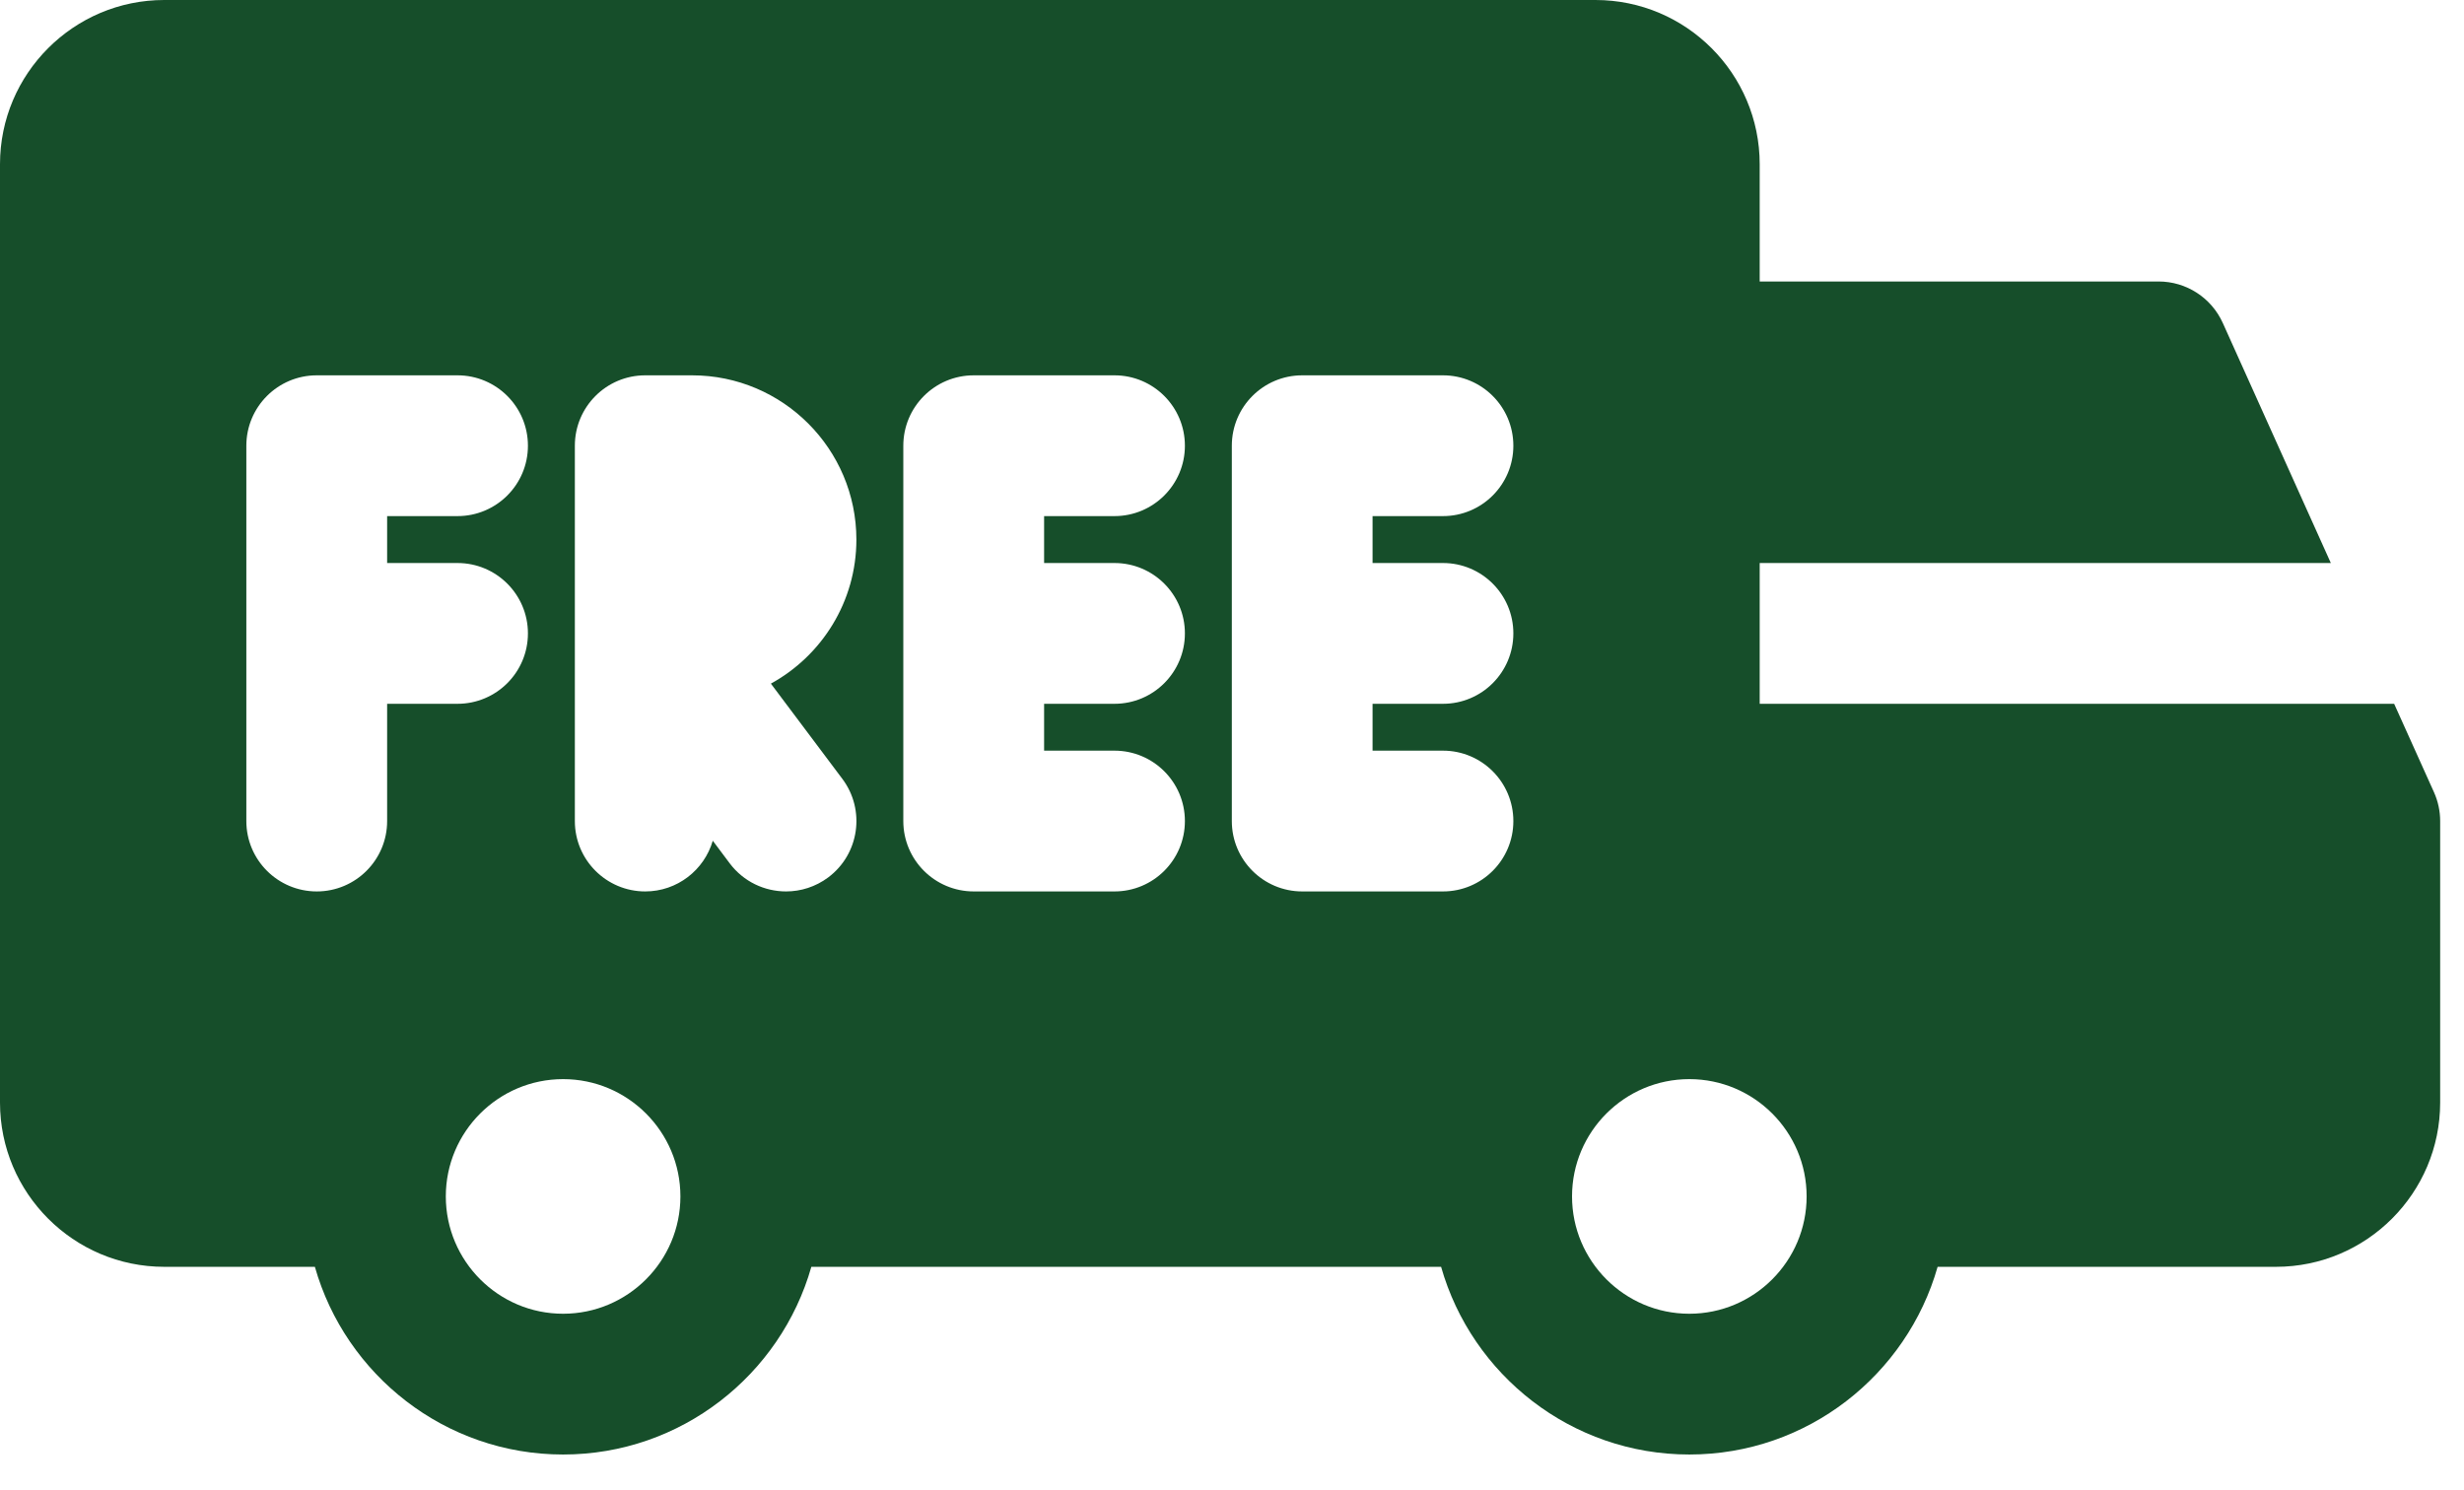 <svg width="43" height="26" viewBox="0 0 43 26" fill="none" xmlns="http://www.w3.org/2000/svg">
<path d="M42.476 13.827L41.781 12.284H30.709V9.827H40.676L38.791 5.638C38.592 5.197 38.154 4.913 37.67 4.913H30.709V2.866C30.709 1.286 29.424 4.03488e-09 27.843 4.03488e-09H2.866C1.286 -8.31675e-05 0 1.286 0 2.866V19.244C0 20.825 1.286 22.111 2.866 22.111H5.495C6.031 23.999 7.769 25.387 9.827 25.387C11.885 25.387 13.623 23.999 14.159 22.111H25.149C25.685 23.999 27.424 25.387 29.481 25.387C31.539 25.387 33.277 23.999 33.814 22.111H39.718C41.298 22.111 42.584 20.825 42.584 19.244V14.331C42.584 14.157 42.547 13.985 42.476 13.827ZM6.756 14.331C6.756 15.009 6.206 15.559 5.528 15.559C4.849 15.559 4.299 15.009 4.299 14.331V7.78C4.299 7.101 4.849 6.551 5.528 6.551H7.984C8.663 6.551 9.213 7.101 9.213 7.78C9.213 8.458 8.663 9.008 7.984 9.008H6.756V9.827H7.984C8.663 9.827 9.213 10.377 9.213 11.055C9.213 11.734 8.663 12.284 7.984 12.284H6.756V14.331ZM9.827 22.93C8.698 22.93 7.78 22.011 7.78 20.882C7.78 19.753 8.698 18.835 9.827 18.835C10.956 18.835 11.874 19.753 11.874 20.882C11.874 22.011 10.956 22.93 9.827 22.93ZM14.7 13.594C15.107 14.137 14.997 14.907 14.454 15.314C14.233 15.479 13.974 15.559 13.718 15.559C13.344 15.559 12.976 15.39 12.734 15.068L12.439 14.674C12.29 15.185 11.819 15.559 11.26 15.559C10.582 15.559 10.032 15.009 10.032 14.331V7.78C10.032 7.101 10.582 6.551 11.26 6.551H12.079C13.659 6.551 14.945 7.837 14.945 9.418C14.945 10.5 14.341 11.445 13.453 11.932L14.7 13.594ZM19.449 9.827C20.128 9.827 20.678 10.377 20.678 11.055C20.678 11.734 20.128 12.284 19.449 12.284H18.221V13.102H19.449C20.128 13.102 20.678 13.652 20.678 14.331C20.678 15.009 20.128 15.559 19.449 15.559H16.993C16.314 15.559 15.764 15.009 15.764 14.331V7.78C15.764 7.101 16.314 6.551 16.993 6.551H19.449C20.128 6.551 20.678 7.101 20.678 7.78C20.678 8.458 20.128 9.008 19.449 9.008H18.221V9.827H19.449V9.827ZM25.182 9.827C25.86 9.827 26.41 10.377 26.41 11.055C26.41 11.734 25.86 12.284 25.182 12.284H23.953V13.102H25.182C25.86 13.102 26.41 13.652 26.41 14.331C26.41 15.009 25.86 15.559 25.182 15.559H22.725C22.047 15.559 21.497 15.009 21.497 14.331V7.78C21.497 7.101 22.047 6.551 22.725 6.551H25.182C25.86 6.551 26.41 7.101 26.41 7.78C26.41 8.458 25.86 9.008 25.182 9.008H23.953V9.827H25.182V9.827ZM29.481 22.93C28.352 22.93 27.434 22.011 27.434 20.882C27.434 19.753 28.352 18.835 29.481 18.835C30.61 18.835 31.528 19.753 31.528 20.882C31.528 22.011 30.61 22.93 29.481 22.93Z" fill="#164E2A"/>
</svg>

